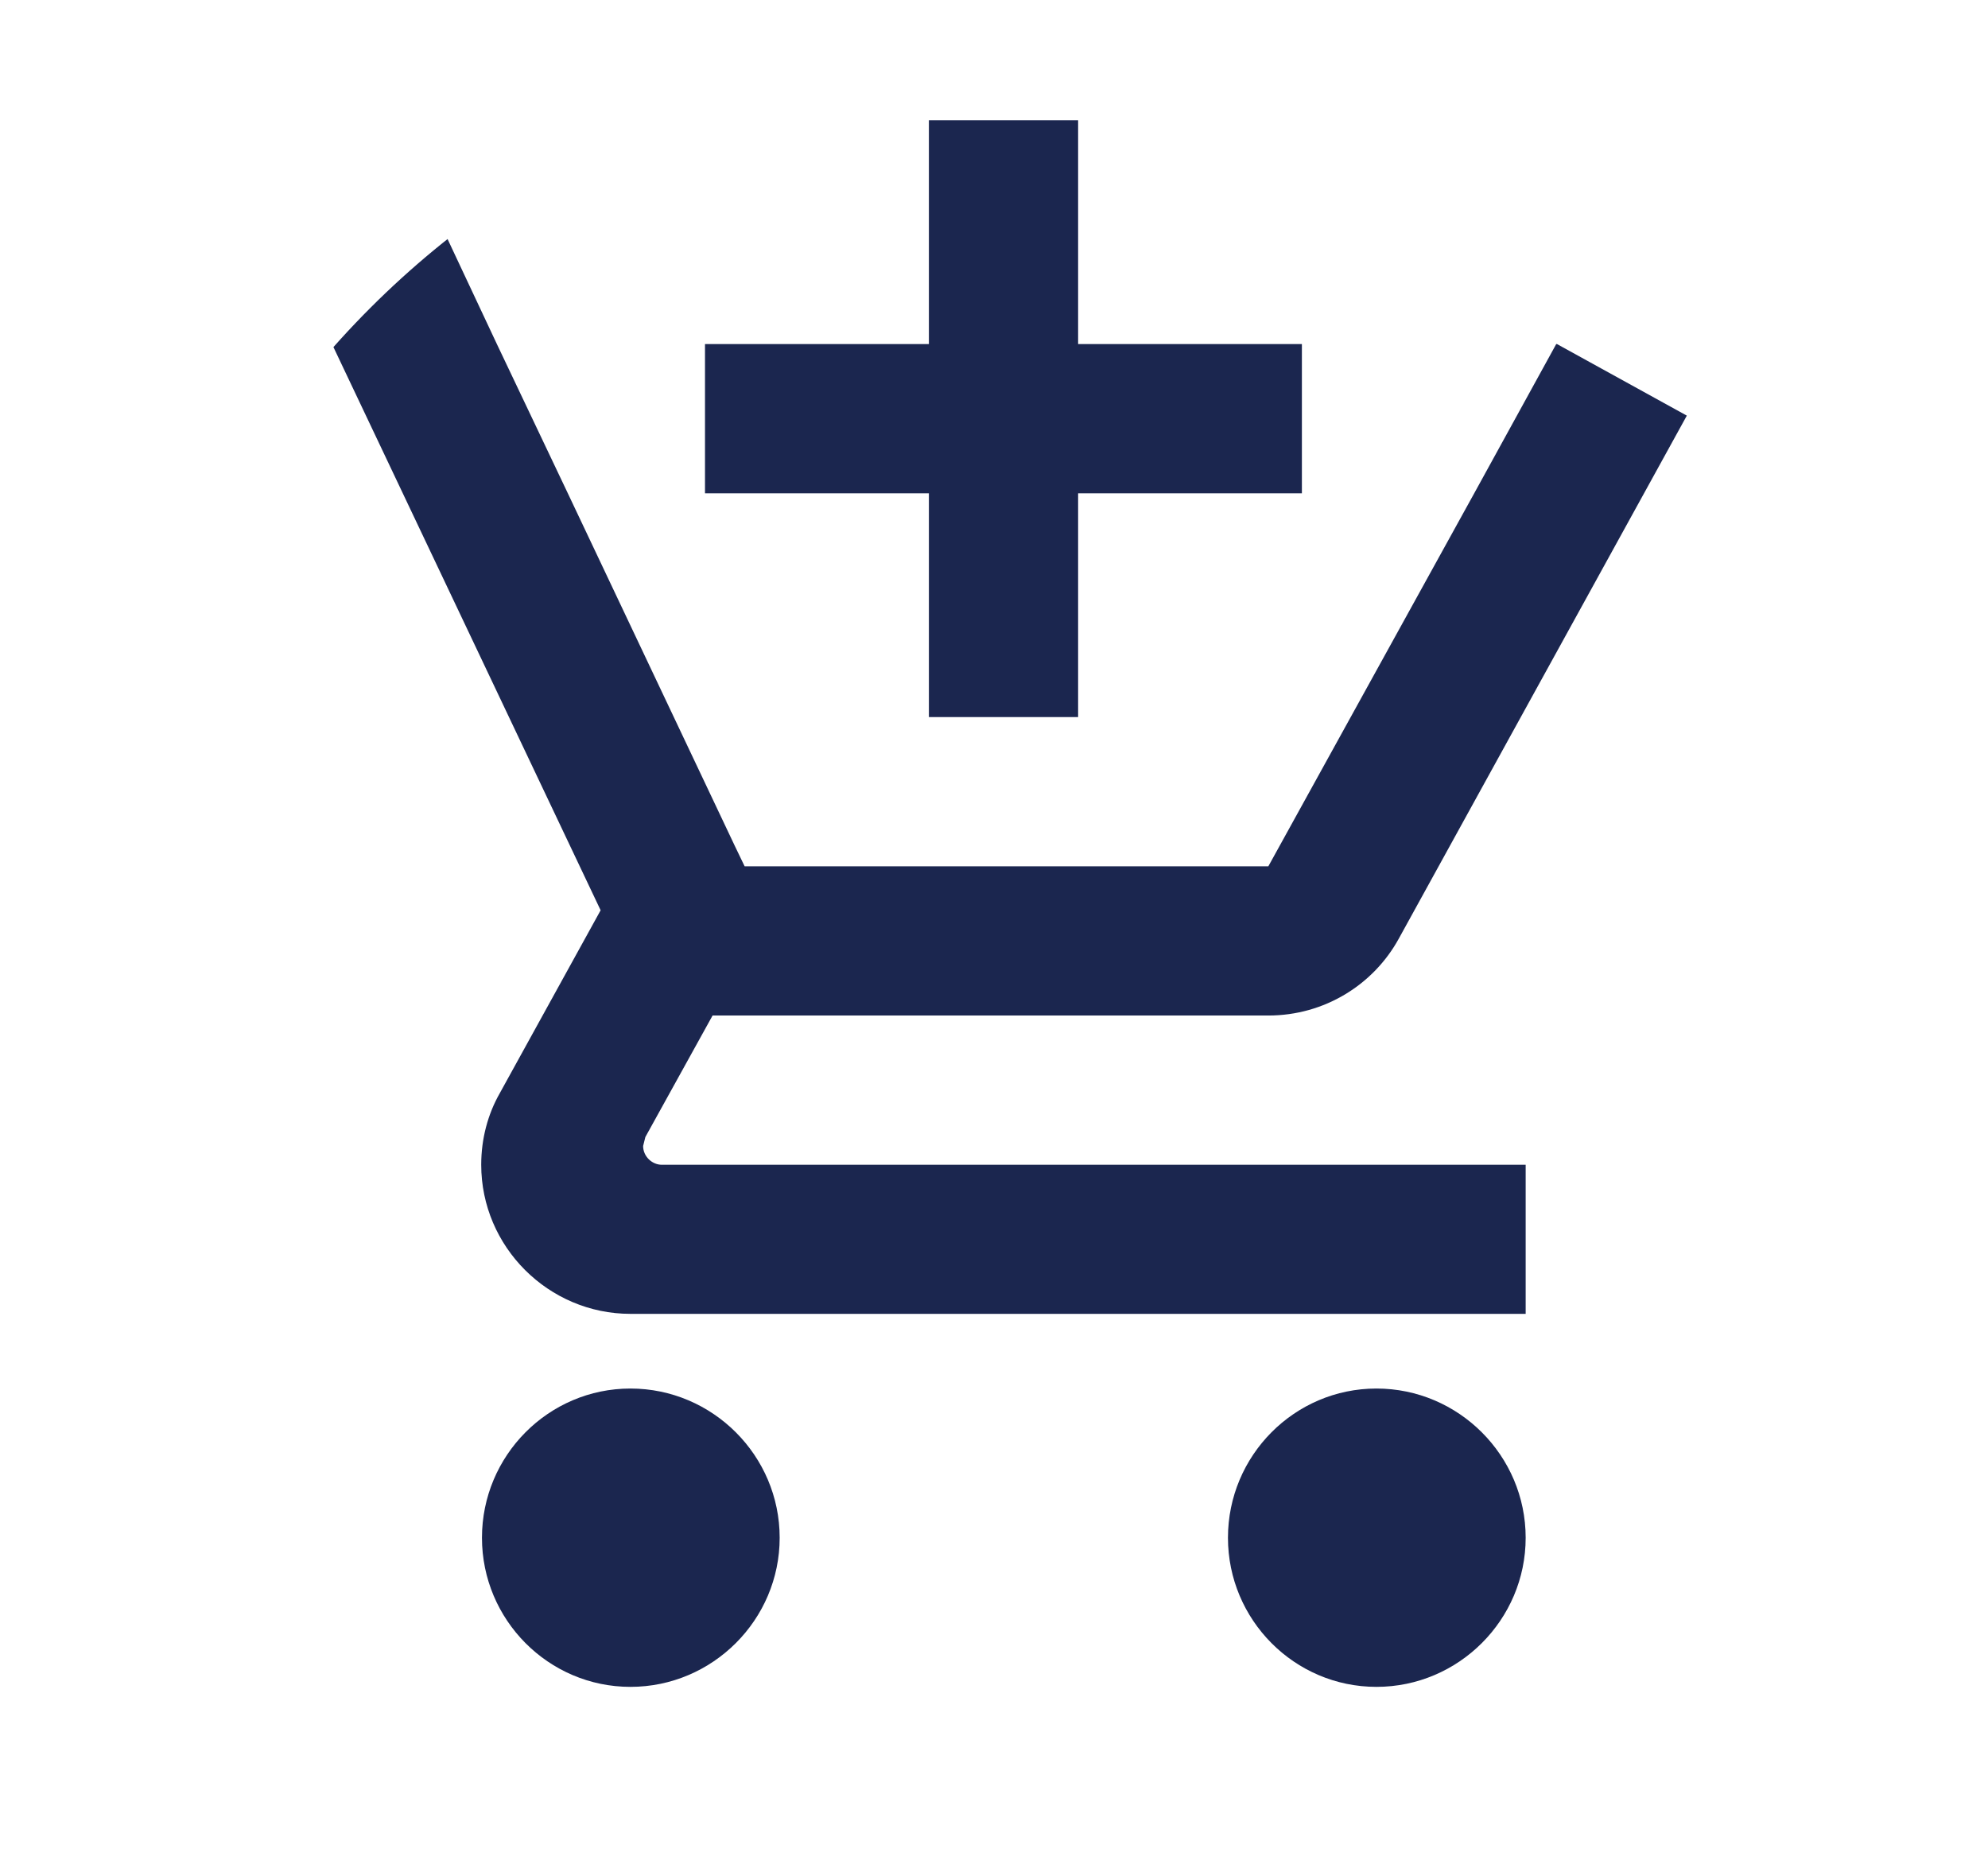 <svg width="16" height="15" viewBox="0 0 16 15" fill="none" xmlns="http://www.w3.org/2000/svg">
<g clip-path="url(#clip0_1_161)">
<path d="M7.476 5.771H8.677V3.97H10.478V2.769H8.677V0.968H7.476V2.769H5.674V3.97H7.476V5.771ZM5.074 11.175C4.414 11.175 3.879 11.715 3.879 12.376C3.879 13.036 4.414 13.576 5.074 13.576C5.735 13.576 6.275 13.036 6.275 12.376C6.275 11.715 5.735 11.175 5.074 11.175ZM11.078 11.175C10.418 11.175 9.883 11.715 9.883 12.376C9.883 13.036 10.418 13.576 11.078 13.576C11.739 13.576 12.279 13.036 12.279 12.376C12.279 11.715 11.739 11.175 11.078 11.175ZM5.176 9.223L5.194 9.151L5.735 8.173H10.208C10.658 8.173 11.054 7.926 11.258 7.554L13.576 3.345L12.531 2.769H12.525L11.865 3.97L10.208 6.972H5.993L5.915 6.81L4.57 3.97L3.999 2.769L3.435 1.568H1.472V2.769H2.672L4.834 7.326L4.023 8.797C3.927 8.965 3.873 9.163 3.873 9.374C3.873 10.034 4.414 10.574 5.074 10.574H12.279V9.374H5.326C5.248 9.374 5.176 9.307 5.176 9.223Z" fill="#1B264F"/>
</g>
<defs>
<clipPath id="clip0_1_161">
<rect x="0.871" y="0.367" width="14.41" height="14.41" rx="7.205" fill="white"/>
</clipPath>
</defs>
</svg>
